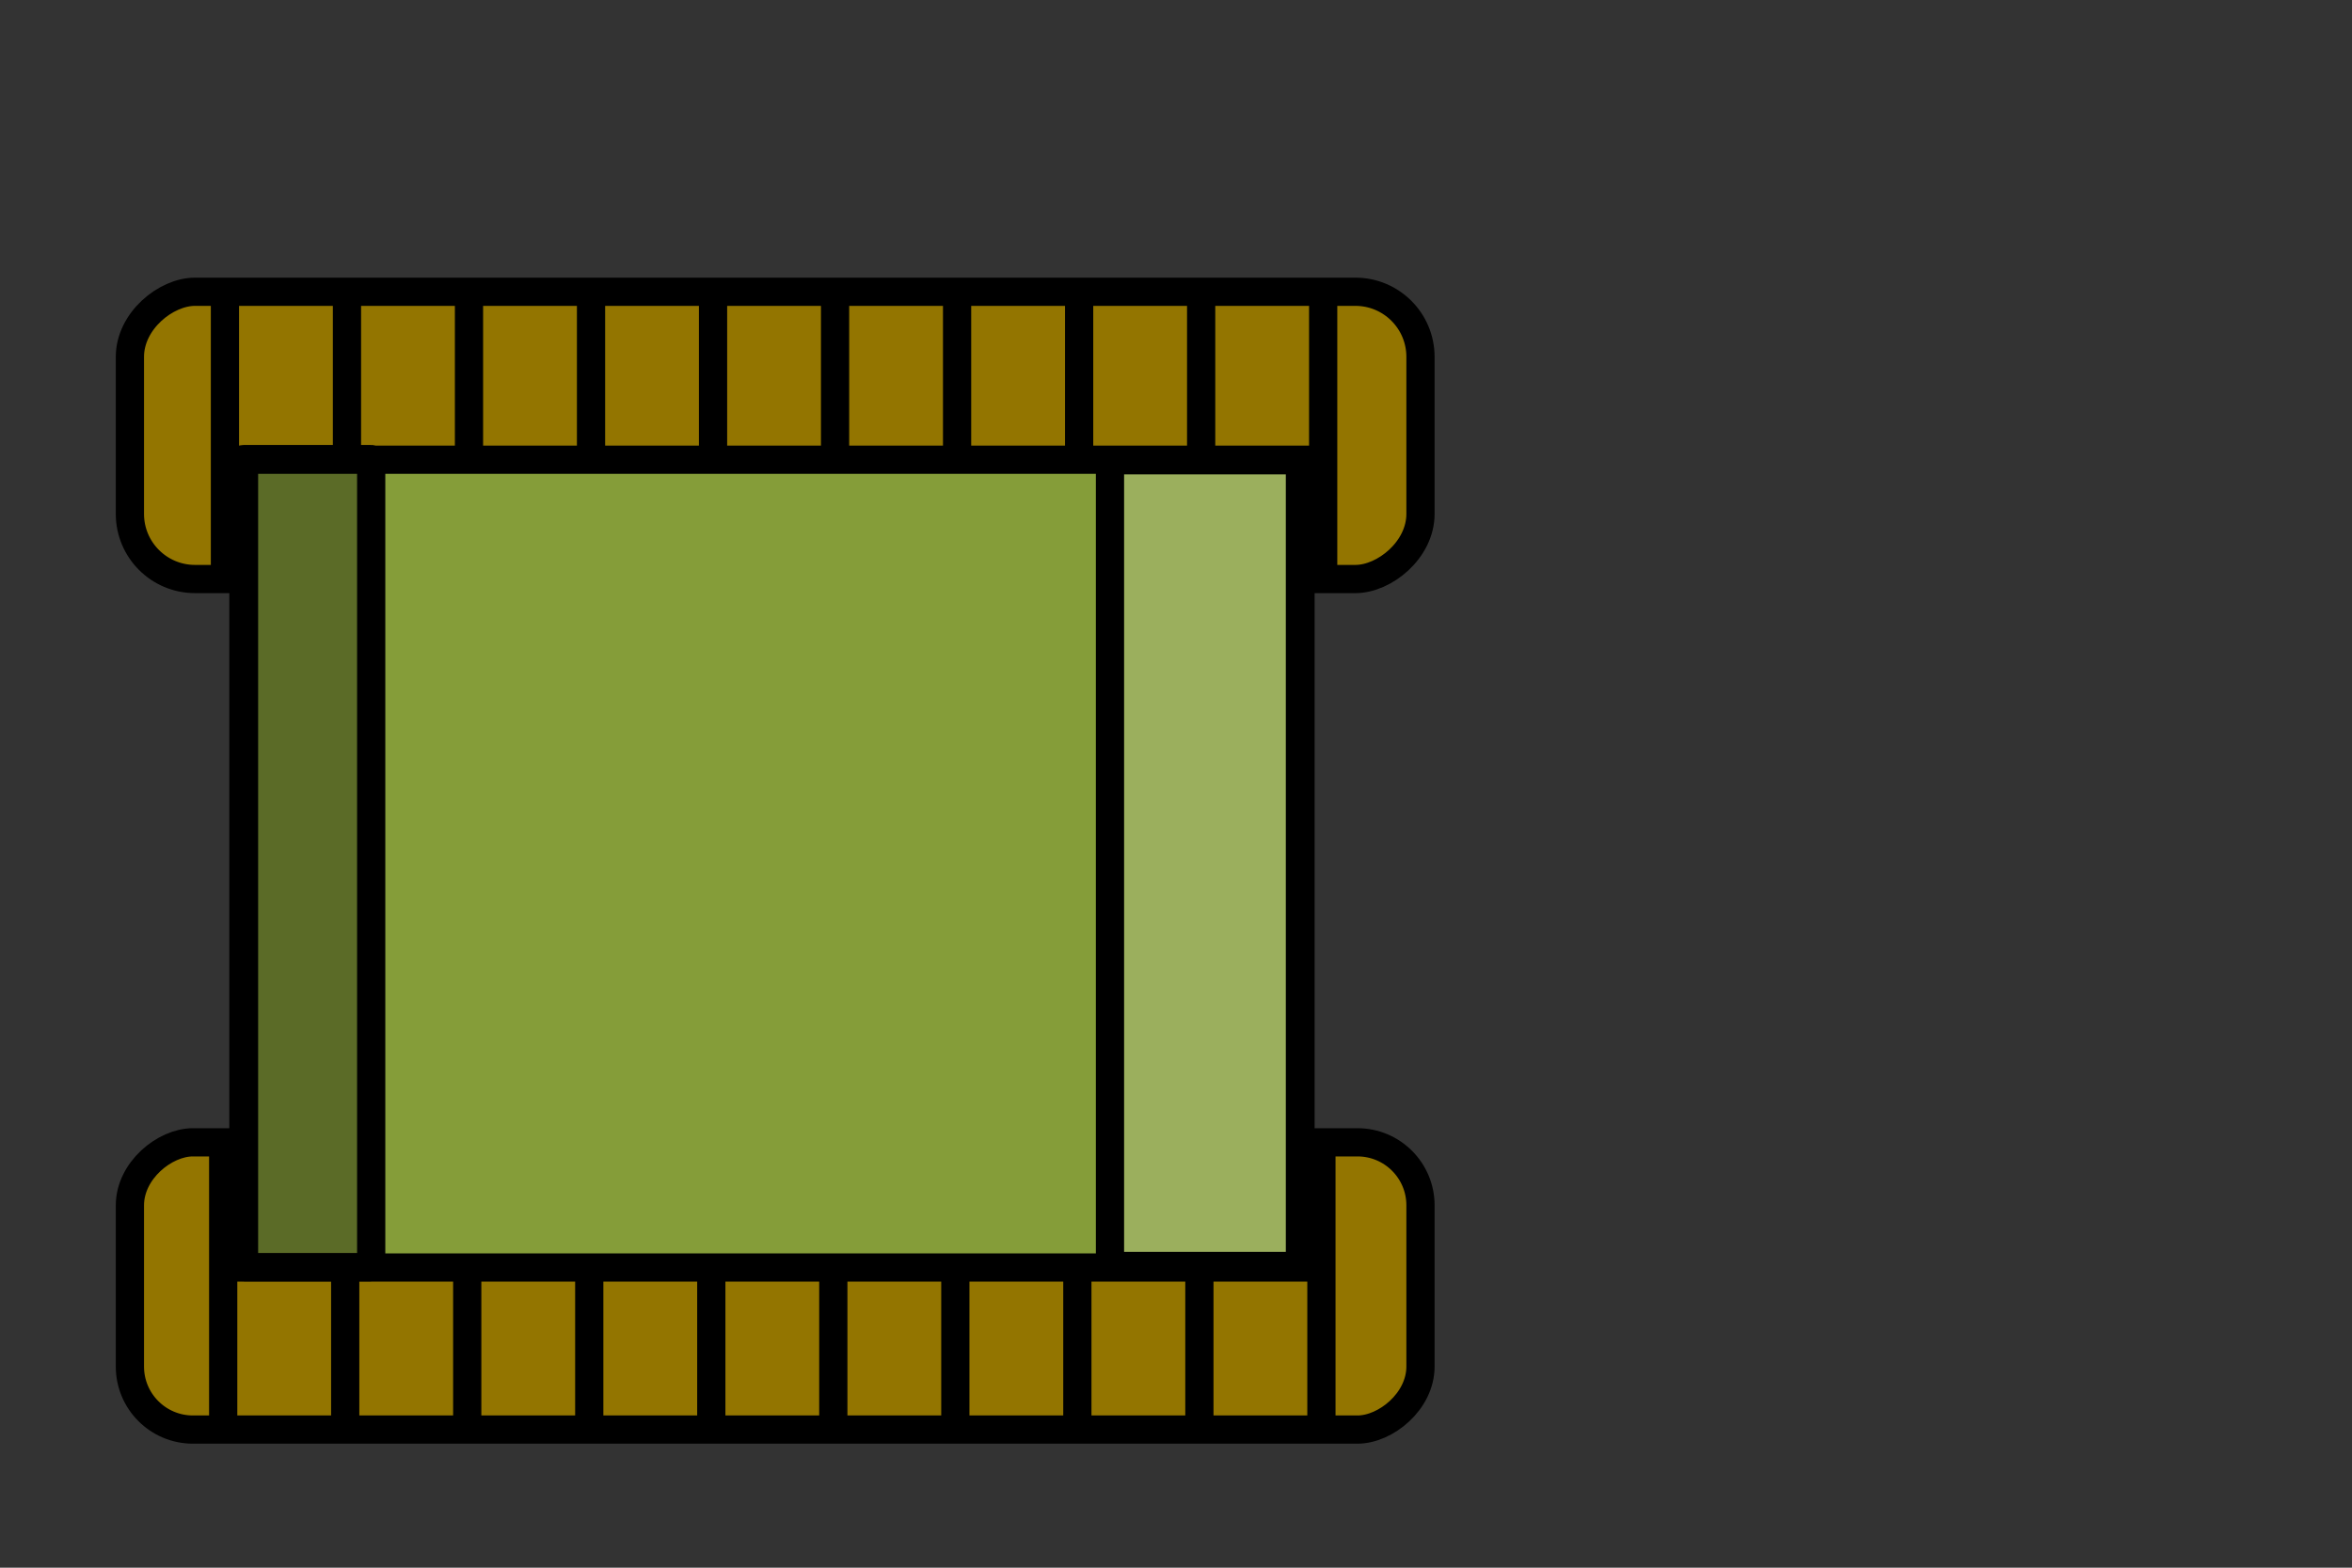 <?xml version="1.0" encoding="UTF-8" standalone="no"?>
<!-- Created with Inkscape (http://www.inkscape.org/) -->

<svg
   width="150"
   height="100"
   viewBox="0 0 150 100"
   version="1.1"
   id="svg5"
   inkscape:version="1.1.1 (3bf5ae0d25, 2021-09-20)"
   sodipodi:docname="tank.svg"
   xmlns:inkscape="http://www.inkscape.org/namespaces/inkscape"
   xmlns:sodipodi="http://sodipodi.sourceforge.net/DTD/sodipodi-0.dtd"
   xmlns="http://www.w3.org/2000/svg"
   xmlns:svg="http://www.w3.org/2000/svg">
  <rect x="0" y="0" width="150" height="100" fill="#333333" stroke="none"/>
  <sodipodi:namedview
     id="namedview7"
     pagecolor="#ffffff"
     bordercolor="#666666"
     borderopacity="1.0"
     inkscape:pageshadow="2"
     inkscape:pageopacity="0.0"
     inkscape:pagecheckerboard="true"
     inkscape:document-units="px"
     showgrid="false"
     units="px"
     scale-x="1"
     inkscape:snap-others="true"
     inkscape:zoom="2.8284271"
     inkscape:cx="62.048621"
     inkscape:cy="23.688077"
     inkscape:window-width="1280"
     inkscape:window-height="745"
     inkscape:window-x="-8"
     inkscape:window-y="-8"
     inkscape:window-maximized="1"
     inkscape:current-layer="layer1"
     inkscape:snap-object-midpoints="true"
     inkscape:snap-bbox="false"
     width="150px">
    <inkscape:grid
       type="xygrid"
       id="grid172" />
  </sodipodi:namedview>
  <defs
     id="defs2" />
  <g
     inkscape:label="Body"
     inkscape:groupmode="layer"
     id="layer1"
     style="display:inline">
    <g
       id="g6870"
       transform="rotate(-90,50.05,44.139)"
       inkscape:export-filename="C:\Users\Noah\Documents\Eclipse\TankGame\Resource\TankBody.png"
       inkscape:export-xdpi="96"
       inkscape:export-ydpi="96">
      <rect
         style="fill:#937500;fill-opacity:1;stroke:#000000;stroke-width:1.8;stroke-miterlimit:4;stroke-dasharray:none;stroke-opacity:1"
         id="rect223"
         width="18.324"
         height="82.307"
         x="2.999"
         y="2.374"
         ry="4.02" />
      <rect
         style="display:inline;fill:#937500;fill-opacity:1;stroke:#000000;stroke-width:1.8;stroke-miterlimit:4;stroke-dasharray:none;stroke-opacity:1"
         id="rect223-7"
         width="18.324"
         height="82.307"
         x="57.254"
         y="2.374"
         ry="4.152" />
      <path
         style="fill:none;stroke:#000000;stroke-width:1.8;stroke-linecap:butt;stroke-linejoin:miter;stroke-miterlimit:4;stroke-dasharray:none;stroke-opacity:1"
         d="M 2.812,8.323 H 21.471"
         id="path3288" />
      <path
         style="fill:none;stroke:#000000;stroke-width:1.8;stroke-linecap:butt;stroke-linejoin:miter;stroke-miterlimit:4;stroke-dasharray:none;stroke-opacity:1"
         d="M 2.836,16.105 H 21.448"
         id="path3392" />
      <path
         style="fill:none;stroke:#000000;stroke-width:1.8;stroke-linecap:butt;stroke-linejoin:miter;stroke-miterlimit:4;stroke-dasharray:none;stroke-opacity:1"
         d="M 2.837,23.887 H 21.449"
         id="path3396" />
      <path
         style="fill:none;stroke:#000000;stroke-width:1.8;stroke-linecap:butt;stroke-linejoin:miter;stroke-miterlimit:4;stroke-dasharray:none;stroke-opacity:1"
         d="M 2.837,31.669 H 21.45"
         id="path3400" />
      <path
         style="fill:none;stroke:#000000;stroke-width:1.8;stroke-linecap:butt;stroke-linejoin:miter;stroke-miterlimit:4;stroke-dasharray:none;stroke-opacity:1"
         d="M 2.838,39.452 H 21.45"
         id="path3404" />
      <path
         style="fill:none;stroke:#000000;stroke-width:1.8;stroke-linecap:butt;stroke-linejoin:miter;stroke-miterlimit:4;stroke-dasharray:none;stroke-opacity:1"
         d="M 2.838,47.234 H 21.451"
         id="path3408" />
      <path
         style="fill:none;stroke:#000000;stroke-width:1.8;stroke-linecap:butt;stroke-linejoin:miter;stroke-miterlimit:4;stroke-dasharray:none;stroke-opacity:1"
         d="M 2.839,55.016 H 21.451"
         id="path3412" />
      <path
         style="fill:none;stroke:#000000;stroke-width:1.8;stroke-linecap:butt;stroke-linejoin:miter;stroke-miterlimit:4;stroke-dasharray:none;stroke-opacity:1"
         d="M 2.816,62.798 H 21.428"
         id="path3416" />
      <path
         style="fill:none;stroke:#000000;stroke-width:1.8;stroke-linecap:butt;stroke-linejoin:miter;stroke-miterlimit:4;stroke-dasharray:none;stroke-opacity:1"
         d="M 2.817,70.581 H 21.429"
         id="path3420" />
      <path
         style="fill:none;stroke:#000000;stroke-width:1.8;stroke-linecap:butt;stroke-linejoin:miter;stroke-miterlimit:4;stroke-dasharray:none;stroke-opacity:1"
         d="M 2.794,78.363 H 21.406"
         id="path3424" />
      <path
         style="fill:none;stroke:#000000;stroke-width:1.8;stroke-linecap:butt;stroke-linejoin:miter;stroke-miterlimit:4;stroke-dasharray:none;stroke-opacity:1"
         d="m 57.084,8.435 h 18.659"
         id="path3879" />
      <path
         style="fill:none;stroke:#000000;stroke-width:1.8;stroke-linecap:butt;stroke-linejoin:miter;stroke-miterlimit:4;stroke-dasharray:none;stroke-opacity:1"
         d="M 57.108,16.217 H 75.721"
         id="path3881" />
      <path
         style="fill:none;stroke:#000000;stroke-width:1.8;stroke-linecap:butt;stroke-linejoin:miter;stroke-miterlimit:4;stroke-dasharray:none;stroke-opacity:1"
         d="M 57.109,23.999 H 75.721"
         id="path3883" />
      <path
         style="fill:none;stroke:#000000;stroke-width:1.8;stroke-linecap:butt;stroke-linejoin:miter;stroke-miterlimit:4;stroke-dasharray:none;stroke-opacity:1"
         d="M 57.11,31.782 H 75.722"
         id="path3885" />
      <path
         style="fill:none;stroke:#000000;stroke-width:1.8;stroke-linecap:butt;stroke-linejoin:miter;stroke-miterlimit:4;stroke-dasharray:none;stroke-opacity:1"
         d="M 57.11,39.564 H 75.723"
         id="path3887" />
      <path
         style="fill:none;stroke:#000000;stroke-width:1.8;stroke-linecap:butt;stroke-linejoin:miter;stroke-miterlimit:4;stroke-dasharray:none;stroke-opacity:1"
         d="M 57.111,47.346 H 75.723"
         id="path3889" />
      <path
         style="fill:none;stroke:#000000;stroke-width:1.8;stroke-linecap:butt;stroke-linejoin:miter;stroke-miterlimit:4;stroke-dasharray:none;stroke-opacity:1"
         d="M 57.111,55.128 H 75.724"
         id="path3891" />
      <path
         style="fill:none;stroke:#000000;stroke-width:1.8;stroke-linecap:butt;stroke-linejoin:miter;stroke-miterlimit:4;stroke-dasharray:none;stroke-opacity:1"
         d="M 57.088,62.911 H 75.701"
         id="path3893" />
      <path
         style="fill:none;stroke:#000000;stroke-width:1.8;stroke-linecap:butt;stroke-linejoin:miter;stroke-miterlimit:4;stroke-dasharray:none;stroke-opacity:1"
         d="M 57.089,70.693 H 75.701"
         id="path3895" />
      <path
         style="fill:none;stroke:#000000;stroke-width:1.8;stroke-linecap:butt;stroke-linejoin:miter;stroke-miterlimit:4;stroke-dasharray:none;stroke-opacity:1"
         d="M 57.066,78.475 H 75.679"
         id="path3897" />
      <rect
         style="fill:#859d39;fill-opacity:1;stroke:#000000;stroke-width:1.8;stroke-miterlimit:4;stroke-dasharray:none"
         id="rect315"
         width="51.528"
         height="67.377"
         x="13.338"
         y="9.652" />
      <rect
         style="fill:#ffffff;fill-opacity:0.183;stroke:#000000;stroke-width:1.8;stroke-linecap:round;stroke-linejoin:bevel;stroke-miterlimit:4;stroke-dasharray:none;stroke-opacity:1"
         id="rect35303"
         width="51.393"
         height="12.114"
         x="13.436"
         y="64.879"
         ry="0.056" />
      <rect
         style="fill:#000000;fill-opacity:0.32;fill-rule:nonzero;stroke:#000000;stroke-width:1.8;stroke-linecap:round;stroke-linejoin:bevel;stroke-miterlimit:4;stroke-dasharray:none;stroke-opacity:1"
         id="rect43951"
         width="51.548"
         height="8.148"
         x="13.359"
         y="9.614"
         ry="0.038" />
    </g>
  </g>
  <g
     inkscape:groupmode="layer"
     id="layer2"
     inkscape:label="Turret"
     style="display:none">
    <g
       id="g6843"
       transform="rotate(-90,93.023,69.147)"
       inkscape:export-filename="C:\Users\Noah\Documents\Eclipse\TankGame\Resource\TankTurret.png"
       inkscape:export-xdpi="96"
       inkscape:export-ydpi="96">
      <path
         style="display:inline;fill:#737373;fill-opacity:1;stroke:#000000;stroke-width:0.649;stroke-linecap:round;stroke-linejoin:round;stroke-miterlimit:4;stroke-dasharray:none;stroke-opacity:1"
         id="path6648"
         sodipodi:type="arc"
         sodipodi:cx="104.1683"
         sodipodi:cy="35.139084"
         sodipodi:rx="0.24569267"
         sodipodi:ry="0.14996576"
         sodipodi:start="0.012398051"
         sodipodi:end="3.1395506"
         sodipodi:open="true"
         sodipodi:arc-type="arc"
         d="m 104.414,35.141 a 0.246,0.15 0 0 1 -0.247,0.148 0.246,0.15 0 0 1 -0.244,-0.15" />
      <ellipse
         style="display:inline;fill:#2b6d00;fill-opacity:1;stroke:#000000;stroke-width:0.88;stroke-miterlimit:4;stroke-dasharray:none;stroke-opacity:1"
         id="path4511"
         cx="107.083"
         cy="25.375"
         rx="19.872"
         ry="23.125" />
      <path
         style="display:inline;fill:#ffffff;fill-opacity:0.17;stroke:#000000;stroke-width:0;stroke-linecap:round;stroke-linejoin:bevel;stroke-miterlimit:4;stroke-dasharray:none;stroke-opacity:1"
         d="M 102.607,47.378 C 97.939,46.047 93.967,42.865 91.177,38.221 l -0.781,-1.301 0.507,-1.411 c 2.519,-7.005 7.421,-11.522 13.606,-12.54 1.841,-0.303 4.674,-0.179 6.336,0.277 5.446,1.496 9.929,6.18 12.117,12.661 l 0.515,1.526 -0.56,0.943 c -2.593,4.365 -6.872,7.752 -11.366,8.997 l -0.957,0.265 -5.3e-4,-6.638 c -5.3e-4,-6.391 -0.01,-6.654 -0.263,-7.069 -0.517,-0.848 -0.879,-0.957 -3.189,-0.957 -1.926,-4.62e-4 -2.094,0.02 -2.513,0.3 -0.93,0.621 -0.912,0.466 -0.912,7.801 -1.1e-4,3.619 -0.045,6.576 -0.099,6.571 -0.055,-0.005 -0.509,-0.126 -1.011,-0.269 z"
         id="path28552" />
      <path
         style="display:inline;fill:none;stroke:#000000;stroke-width:1.197;stroke-linecap:round;stroke-linejoin:bevel;stroke-miterlimit:4;stroke-dasharray:none;stroke-opacity:1"
         d="m 90.116,36.92 c 2.726,-9.327 9.718,-14.585 17.048,-14.399"
         id="path7700"
         sodipodi:nodetypes="cc" />
      <path
         style="display:inline;fill:none;stroke:#000000;stroke-width:1.197;stroke-linecap:round;stroke-linejoin:bevel;stroke-miterlimit:4;stroke-dasharray:none;stroke-opacity:1"
         d="m 123.852,37.284 c -2.695,-9.327 -9.492,-14.949 -16.736,-14.763"
         id="path9397"
         sodipodi:nodetypes="cc" />
      <ellipse
         style="fill:#392d21;fill-opacity:1;stroke:#000000;stroke-width:0.437;stroke-linecap:round;stroke-linejoin:bevel;stroke-miterlimit:4;stroke-dasharray:none;stroke-opacity:1"
         id="path24857"
         cx="106.999"
         cy="33.788"
         rx="4.339"
         ry="5.139" />
      <rect
         style="display:inline;fill:#737373;fill-opacity:1;stroke:#000000;stroke-width:0.649;stroke-linejoin:round;stroke-miterlimit:4;stroke-dasharray:none;stroke-opacity:1"
         id="rect4869"
         width="5.271"
         height="48.523"
         x="104.745"
         y="34.812"
         ry="0" />
      <path
         style="fill:#737373;fill-opacity:1;stroke:#000000;stroke-width:0.649;stroke-linecap:round;stroke-linejoin:round;stroke-miterlimit:4;stroke-dasharray:none;stroke-opacity:1"
         id="path6650"
         sodipodi:type="arc"
         sodipodi:cx="107.37801"
         sodipodi:cy="-35.268459"
         sodipodi:rx="2.6380992"
         sodipodi:ry="1.538126"
         sodipodi:start="6.274737"
         sodipodi:end="3.1395506"
         sodipodi:open="true"
         sodipodi:arc-type="arc"
         d="m 110.016,-35.281 a 2.638,1.538 0 0 1 -1.305,1.34 2.638,1.538 0 0 1 -2.643,0.008 2.638,1.538 0 0 1 -1.329,-1.332"
         transform="scale(1,-1)" />
    </g>
  </g>
</svg>
